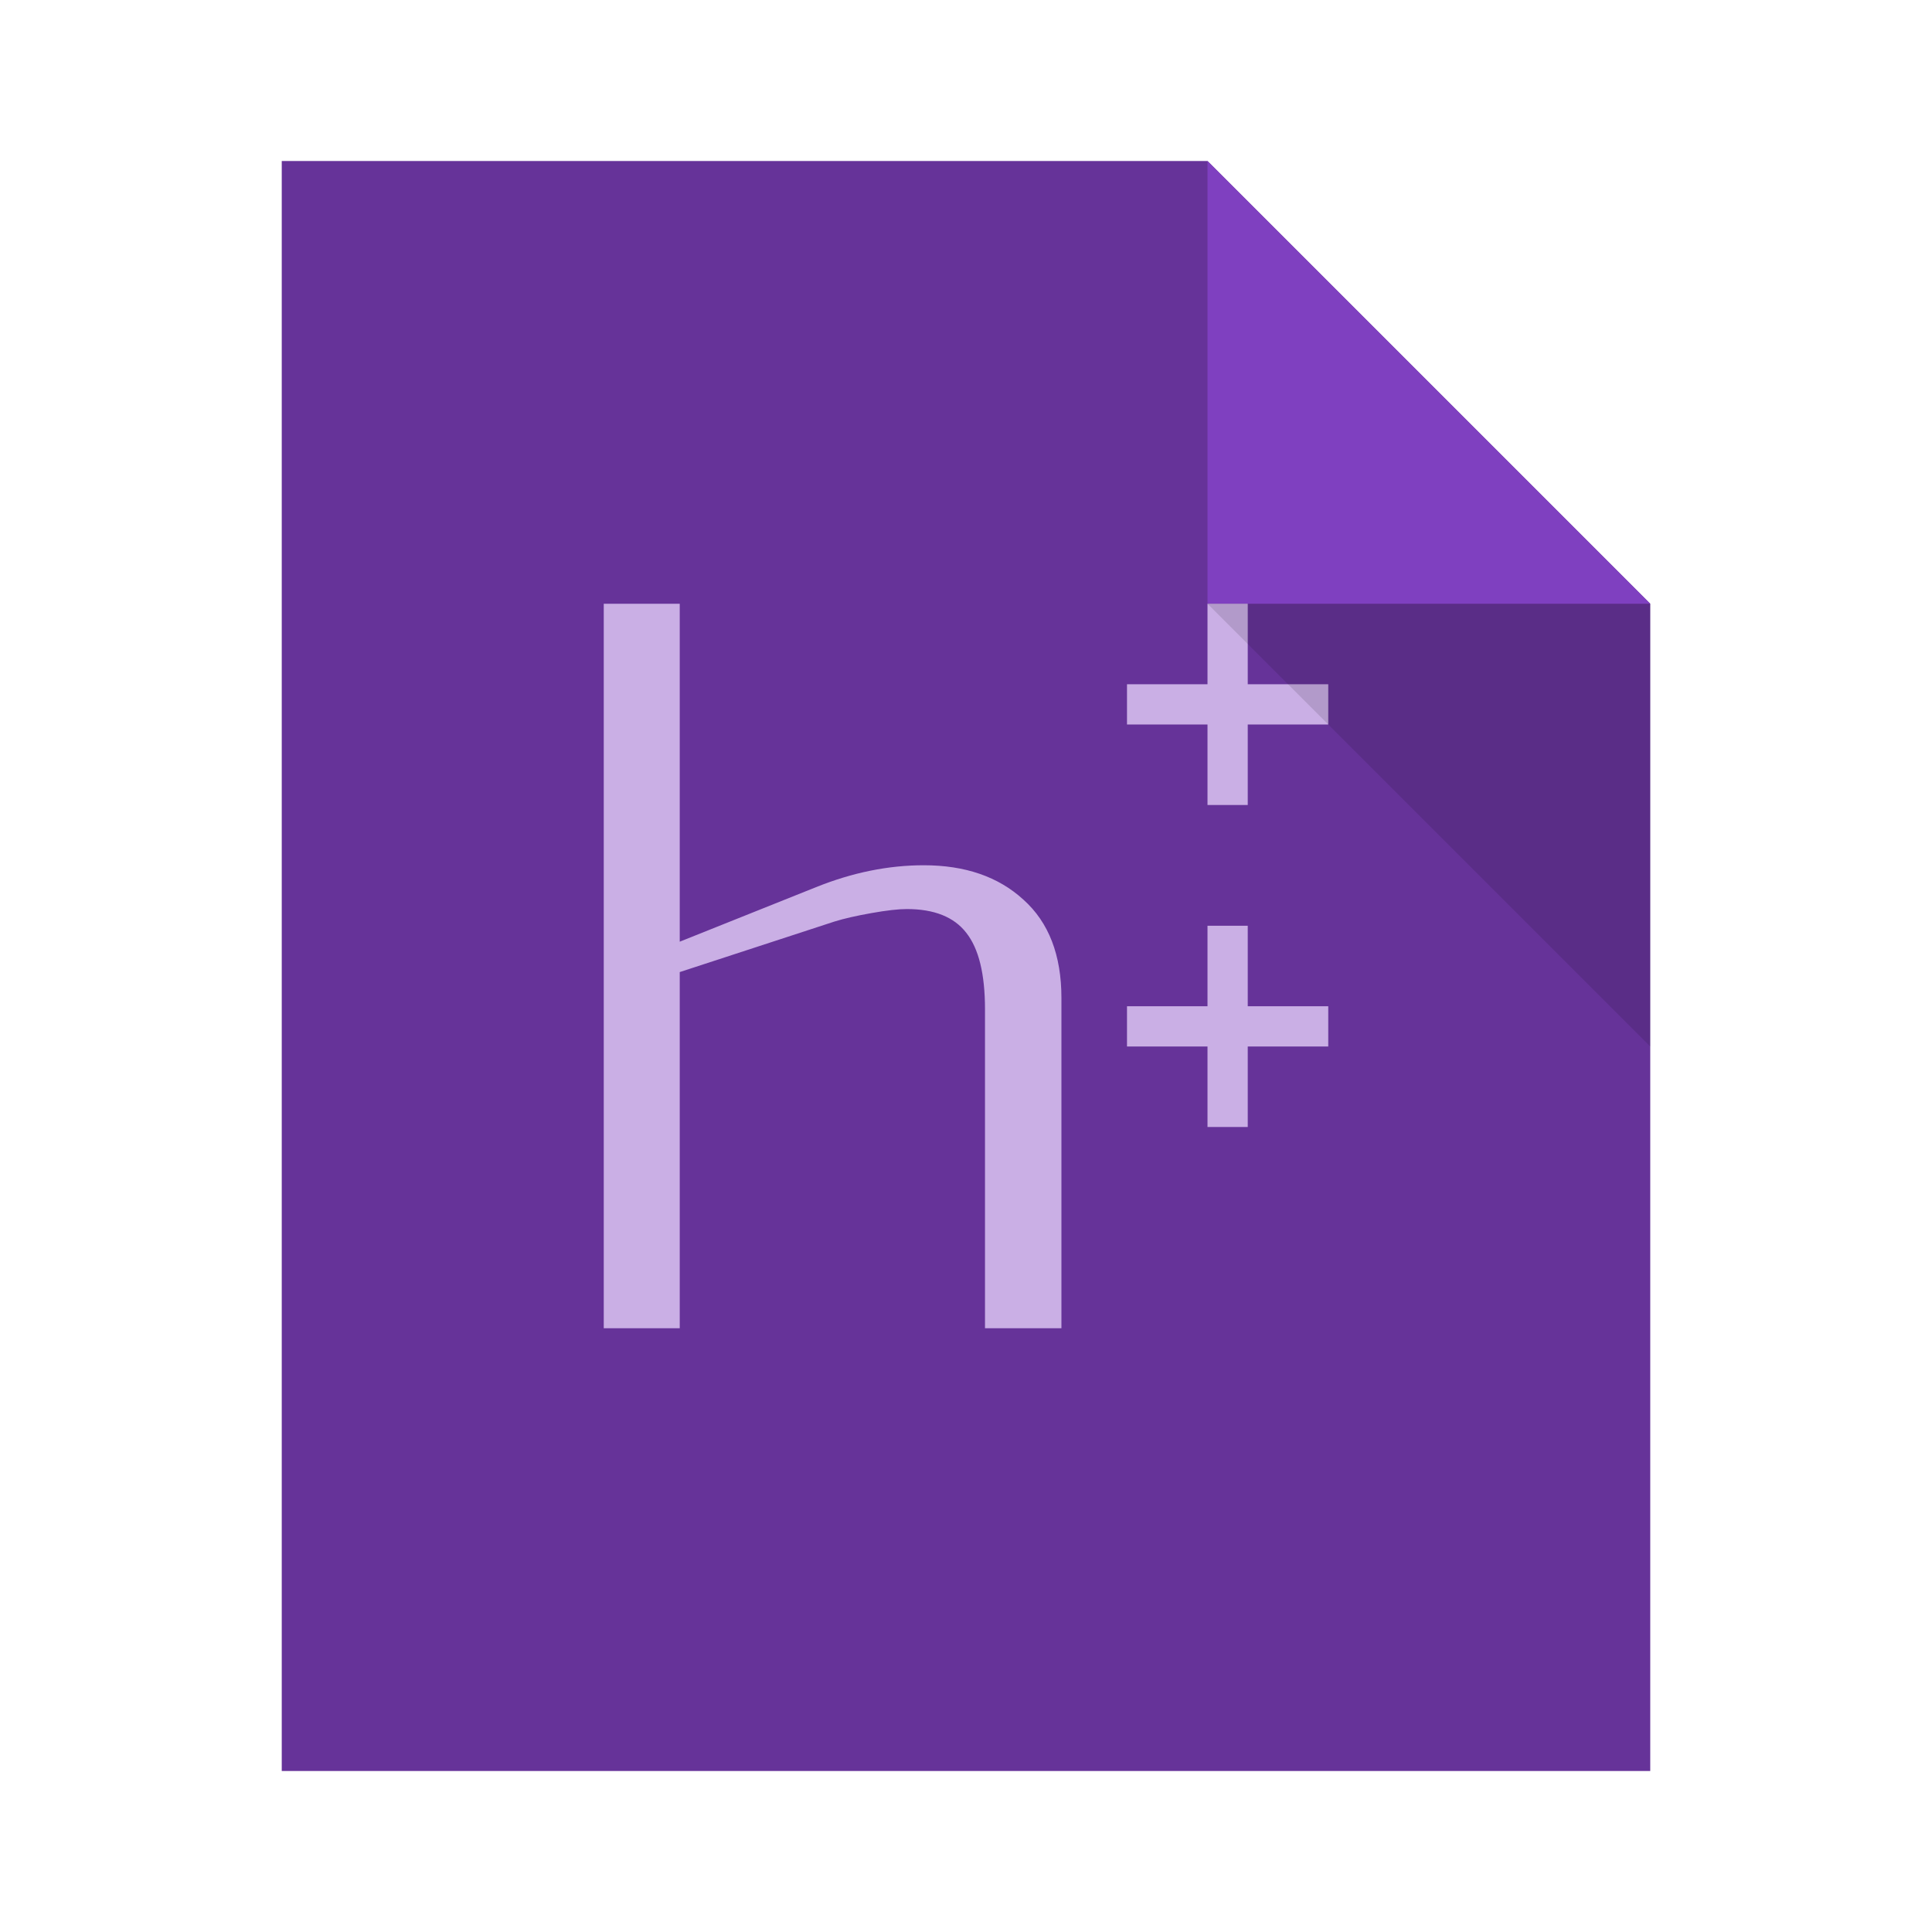 <?xml version="1.0" encoding="UTF-8" standalone="no"?>
<!-- Created using Karbon, part of Calligra: http://www.calligra.org/karbon -->

<svg
   xmlns:dc="http://purl.org/dc/elements/1.1/"
   xmlns:cc="http://creativecommons.org/ns#"
   xmlns:rdf="http://www.w3.org/1999/02/22-rdf-syntax-ns#"
   xmlns:svg="http://www.w3.org/2000/svg"
   xmlns="http://www.w3.org/2000/svg"
   xmlns:sodipodi="http://sodipodi.sourceforge.net/DTD/sodipodi-0.dtd"
   xmlns:inkscape="http://www.inkscape.org/namespaces/inkscape"
   width="48"
   height="48"
   id="svg2"
   version="1.1"
   inkscape:version="0.91pre2 r"
   sodipodi:docname="text-x-c++hdr.svg">
  <sodipodi:namedview
     pagecolor="#ffffff"
     bordercolor="#666666"
     borderopacity="1"
     objecttolerance="10"
     gridtolerance="10"
     guidetolerance="10"
     inkscape:pageopacity="0"
     inkscape:pageshadow="2"
     inkscape:window-width="1366"
     inkscape:window-height="672"
     id="namedview15"
     showgrid="true"
     inkscape:showpageshadow="false"
     units="px"
     inkscape:zoom="9.8333329"
     inkscape:cx="10.442226"
     inkscape:cy="27.1695"
     inkscape:window-x="-4"
     inkscape:window-y="25"
     inkscape:window-maximized="1"
     inkscape:current-layer="svg2">
    <inkscape:grid
       type="xygrid"
       id="grid4146" />
    <sodipodi:guide
       position="7,44"
       orientation="40,0"
       id="guide4191" />
    <sodipodi:guide
       position="7,4"
       orientation="0,34"
       id="guide4193" />
    <sodipodi:guide
       position="41,4"
       orientation="-29,0"
       id="guide4195" />
    <sodipodi:guide
       position="41,33"
       orientation="-11,-11"
       id="guide4197" />
    <sodipodi:guide
       position="30,44"
       orientation="0,-23"
       id="guide4199" />
    <sodipodi:guide
       position="8.8817842e-16,48"
       orientation="48,0"
       id="guide8129" />
    <sodipodi:guide
       position="8.8817842e-16,0"
       orientation="0,48"
       id="guide8131" />
    <sodipodi:guide
       position="48,0"
       orientation="-48,0"
       id="guide8133" />
    <sodipodi:guide
       position="48,48"
       orientation="0,-48"
       id="guide8135" />
    <sodipodi:guide
       position="15,33"
       orientation="18,0"
       id="guide8137" />
    <sodipodi:guide
       position="15,15"
       orientation="0,18"
       id="guide8139" />
    <sodipodi:guide
       position="33,15"
       orientation="-18,0"
       id="guide8141" />
    <sodipodi:guide
       position="33,33"
       orientation="0,-18"
       id="guide8143" />
  </sodipodi:namedview>
  <defs
     id="defs4" />
  <path
     inkscape:connector-curvature="0"
     style="fill:#663399;fill-opacity:1;stroke:none"
     d="m 7,4 0,40 34,0 0,-29 -11,-11 z"
     id="rect4090-4"
     sodipodi:nodetypes="cccccc" />
  <path
     style="fill:#7f40c0;fill-opacity:1;stroke:none;stroke-width:0.282px;stroke-linecap:butt;stroke-linejoin:miter;stroke-opacity:1"
     d="m 30,4 0,11 11,0 z"
     id="path4151-6"
     inkscape:connector-curvature="0" />
  <path
     style="color:#000000;text-decoration:none;text-decoration-line:none;text-decoration-style:solid;text-decoration-color:#000000;clip-rule:nonzero;display:inline;overflow:visible;visibility:visible;opacity:1;isolation:auto;mix-blend-mode:normal;color-interpolation:sRGB;color-interpolation-filters:linearRGB;solid-color:#000000;solid-opacity:1;fill:#caafe5;fill-opacity:1;fill-rule:nonzero;stroke:none;stroke-width:1;stroke-linecap:butt;stroke-linejoin:miter;stroke-miterlimit:4;stroke-dasharray:none;stroke-dashoffset:0;stroke-opacity:1;color-rendering:auto;image-rendering:auto;shape-rendering:auto;text-rendering:auto;enable-background:accumulate"
     d="M 30 15 L 30 17 L 28 17 L 28 18 L 30 18 L 30 20 L 31 20 L 31 18 L 33 18 L 33 17 L 31 17 L 31 15 L 30 15 z M 30 23 L 30 25 L 28 25 L 28 26 L 30 26 L 30 28 L 31 28 L 31 26 L 33 26 L 33 25 L 31 25 L 31 23 L 30 23 z "
     id="rect8160" />
  <path
     inkscape:connector-curvature="0"
     id="path4252-5"
     d="m 41,26 0,-11 -11,0 z"
     style="fill:#000000;fill-opacity:0.118;stroke:none" />
  <rect
     style="color:#000000;text-decoration:none;text-decoration-line:none;text-decoration-style:solid;text-decoration-color:#000000;clip-rule:nonzero;display:inline;overflow:visible;visibility:visible;opacity:1;isolation:auto;mix-blend-mode:normal;color-interpolation:sRGB;color-interpolation-filters:linearRGB;solid-color:#000000;solid-opacity:1;fill:#663399;fill-opacity:1;fill-rule:nonzero;stroke:none;stroke-width:1;stroke-linecap:butt;stroke-linejoin:miter;stroke-miterlimit:4;stroke-dasharray:none;stroke-dashoffset:0;stroke-opacity:1;color-rendering:auto;image-rendering:auto;shape-rendering:auto;text-rendering:auto;enable-background:accumulate"
     id="rect4263-3"
     width="1"
     height="1"
     x="-7"
     y="19"
     ry="2.35182e-07" />
  <rect
     style="color:#000000;text-decoration:none;text-decoration-line:none;text-decoration-style:solid;text-decoration-color:#000000;clip-rule:nonzero;display:inline;overflow:visible;visibility:visible;opacity:1;isolation:auto;mix-blend-mode:normal;color-interpolation:sRGB;color-interpolation-filters:linearRGB;solid-color:#000000;solid-opacity:1;fill:#7f40c0;fill-opacity:1;fill-rule:nonzero;stroke:none;stroke-width:1;stroke-linecap:butt;stroke-linejoin:miter;stroke-miterlimit:4;stroke-dasharray:none;stroke-dashoffset:0;stroke-opacity:1;color-rendering:auto;image-rendering:auto;shape-rendering:auto;text-rendering:auto;enable-background:accumulate"
     id="rect4263-9-6"
     width="1"
     height="1"
     x="-7"
     y="21"
     ry="2.35182e-07" />
  <rect
     style="color:#000000;text-decoration:none;text-decoration-line:none;text-decoration-style:solid;text-decoration-color:#000000;clip-rule:nonzero;display:inline;overflow:visible;visibility:visible;opacity:1;isolation:auto;mix-blend-mode:normal;color-interpolation:sRGB;color-interpolation-filters:linearRGB;solid-color:#000000;solid-opacity:1;fill:#caafe5;fill-opacity:1;fill-rule:nonzero;stroke:none;stroke-width:1;stroke-linecap:butt;stroke-linejoin:miter;stroke-miterlimit:4;stroke-dasharray:none;stroke-dashoffset:0;stroke-opacity:1;color-rendering:auto;image-rendering:auto;shape-rendering:auto;text-rendering:auto;enable-background:accumulate"
     id="rect4263-2-4"
     width="1"
     height="1"
     x="-7"
     y="23"
     ry="2.35182e-07" />
  <g
     style="font-style:normal;font-variant:normal;font-weight:normal;font-stretch:normal;font-size:22.742px;line-height:125%;font-family:Resagnicto;-inkscape-font-specification:Resagnicto;letter-spacing:0px;word-spacing:0px;fill:#caafe5;fill-opacity:1;stroke:none;stroke-width:1px;stroke-linecap:butt;stroke-linejoin:miter;stroke-opacity:1"
     id="text8151">
    <path
       d="M 16.888,24.151 16.888,33 15,33 l 0,-18 1.888,0 0,8.396 3.387,-1.355 c 0.903,-0.363 1.795,-0.544 2.676,-0.544 1.029,0 1.854,0.285 2.476,0.855 0.629,0.563 0.944,1.377 0.944,2.443 l 0,8.205 -1.899,0 0,-7.927 c 0,-0.874 -0.155,-1.506 -0.466,-1.899 -0.304,-0.392 -0.796,-0.589 -1.477,-0.589 -0.207,0 -0.5,0.033 -0.877,0.1 -0.378,0.067 -0.685,0.137 -0.922,0.211 z"
       id="path8158"
       inkscape:connector-curvature="0"
       sodipodi:nodetypes="cccccccscsccscsscc" />
  </g>
</svg>
